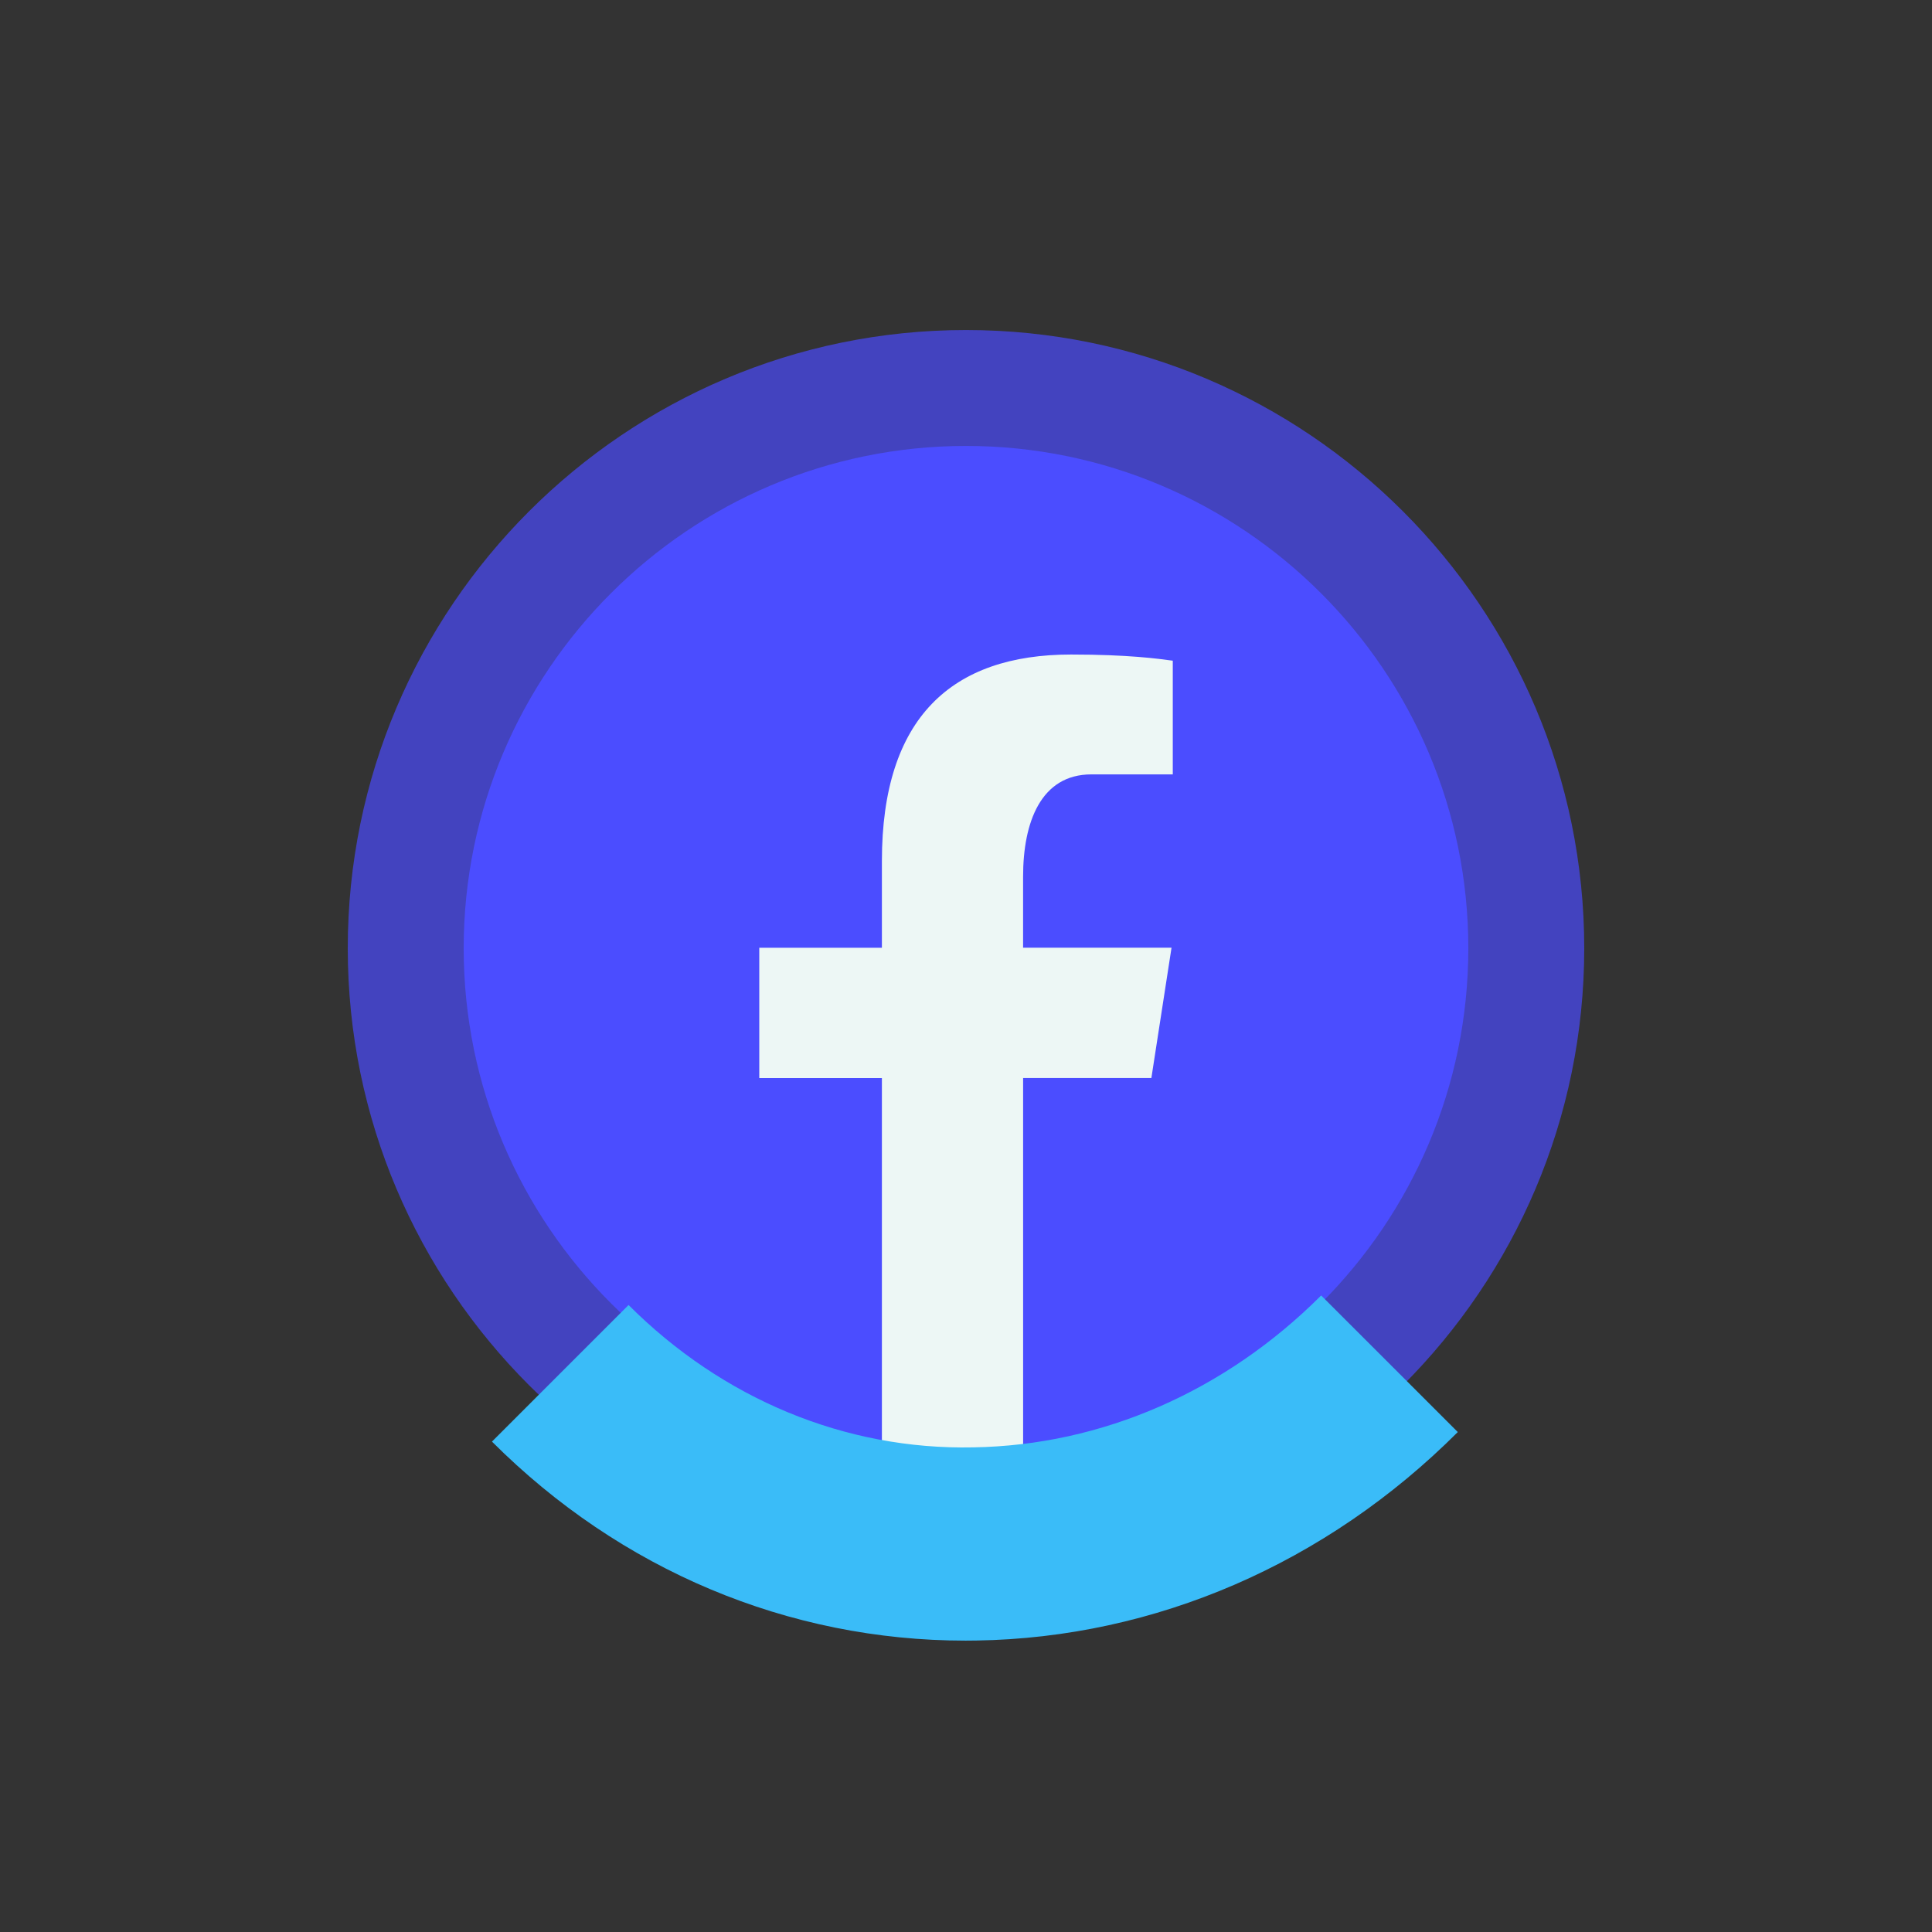 <svg xmlns="http://www.w3.org/2000/svg" x="0px" y="0px"
width="100" height="100"
viewBox="0 0 100 100">
<rect x="0" y="0" width="100" height="100" fill="#333333" stroke="none"/>
<circle cx="50" cy="49.082" r="29" fill="#4b4dff"></circle><path fill="#4343bf" d="M50,81.082c-17.645,0-32-14.355-32-32s14.355-32,32-32s32,14.355,32,32S67.645,81.082,50,81.082z M50,23.082c-14.337,0-26,11.663-26,26s11.663,26,26,26s26-11.663,26-26S64.337,23.082,50,23.082z"></path><path fill="#edf7f5" d="M52.956,55.798h6.639l1.043-6.744h-7.683v-3.686c0-2.802,0.916-5.286,3.536-5.286h4.212v-5.885 c-0.74-0.1-2.305-0.319-5.262-0.319c-6.175,0-9.794,3.261-9.794,10.69v4.487h-6.347v6.744h6.347v20.008 c1.257,0.189,2.53,0.317,3.837,0.317c1.182,0,2.335-0.108,3.473-0.262L52.956,55.798L52.956,55.798z"></path><path fill="#3abcf8" d="M49.984,84.919c-9.176,0-17.864-3.646-24.52-10.302l7.07-7.07 c4.859,4.858,11.207,7.508,17.845,7.368c6.646-0.106,13.041-2.898,18.004-7.862l7.072,7.07 c-6.81,6.811-15.658,10.643-24.916,10.791C50.355,84.917,50.169,84.919,49.984,84.919z"></path>
</svg>